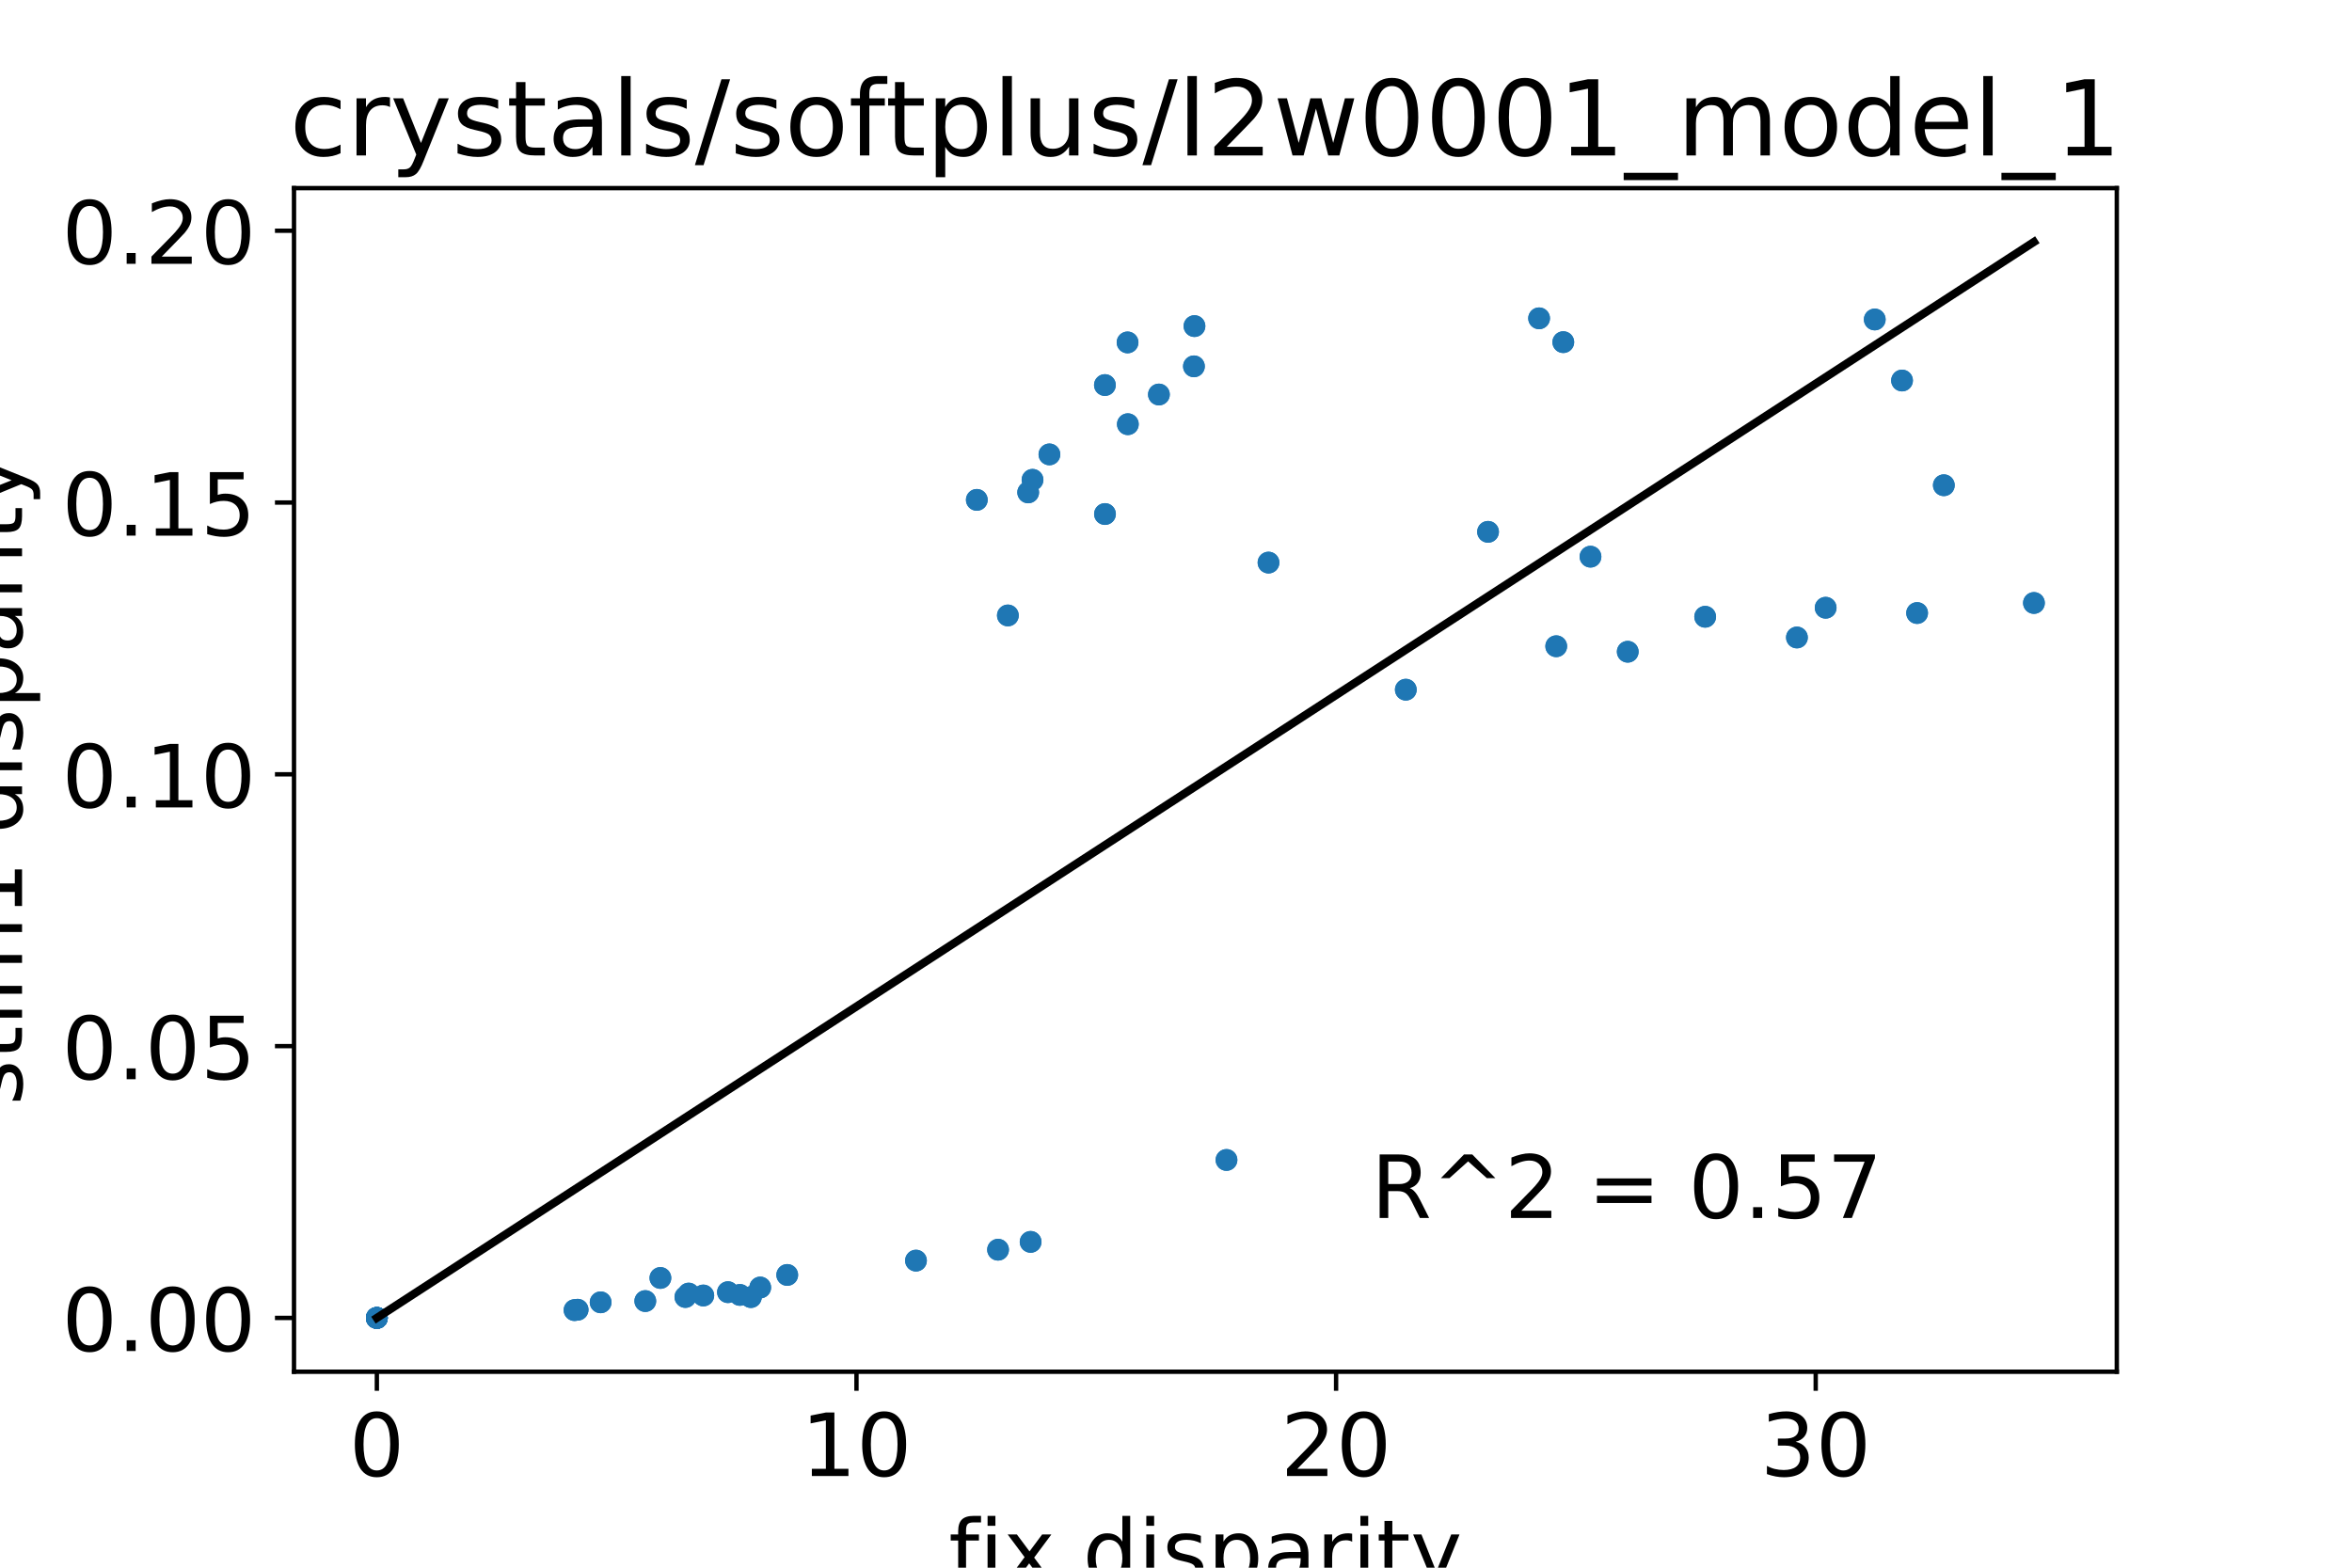 <?xml version="1.0" encoding="utf-8" standalone="no"?>
<!DOCTYPE svg PUBLIC "-//W3C//DTD SVG 1.1//EN"
  "http://www.w3.org/Graphics/SVG/1.1/DTD/svg11.dtd">
<!-- Created with matplotlib (http://matplotlib.org/) -->
<svg height="288pt" version="1.1" viewBox="0 0 432 288" width="432pt" xmlns="http://www.w3.org/2000/svg" xmlns:xlink="http://www.w3.org/1999/xlink">
 <defs>
  <style type="text/css">
*{stroke-linecap:butt;stroke-linejoin:round;}
  </style>
 </defs>
 <g id="figure_1">
  <g id="patch_1">
   <path d="M 0 288 
L 432 288 
L 432 0 
L 0 0 
z
" style="fill:#ffffff;"/>
  </g>
  <g id="axes_1">
   <g id="patch_2">
    <path d="M 54 252 
L 388.8 252 
L 388.8 34.56 
L 54 34.56 
z
" style="fill:#ffffff;"/>
   </g>
   <g id="matplotlib.axis_1">
    <g id="xtick_1">
     <g id="line2d_1">
      <defs>
       <path d="M 0 0 
L 0 3.5 
" id="m09eba0f124" style="stroke:#000000;stroke-width:0.8;"/>
      </defs>
      <g>
       <use style="stroke:#000000;stroke-width:0.8;" x="69.218" xlink:href="#m09eba0f124" y="252"/>
      </g>
     </g>
     <g id="text_1">
      <!-- 0 -->
      <defs>
       <path d="M 31.781 66.406 
Q 24.172 66.406 20.328 58.906 
Q 16.5 51.422 16.5 36.375 
Q 16.5 21.391 20.328 13.891 
Q 24.172 6.391 31.781 6.391 
Q 39.453 6.391 43.281 13.891 
Q 47.125 21.391 47.125 36.375 
Q 47.125 51.422 43.281 58.906 
Q 39.453 66.406 31.781 66.406 
z
M 31.781 74.219 
Q 44.047 74.219 50.516 64.516 
Q 56.984 54.828 56.984 36.375 
Q 56.984 17.969 50.516 8.266 
Q 44.047 -1.422 31.781 -1.422 
Q 19.531 -1.422 13.062 8.266 
Q 6.594 17.969 6.594 36.375 
Q 6.594 54.828 13.062 64.516 
Q 19.531 74.219 31.781 74.219 
z
" id="DejaVuSans-30"/>
      </defs>
      <g transform="translate(64.128 271.158)scale(0.16 -0.16)">
       <use xlink:href="#DejaVuSans-30"/>
      </g>
     </g>
    </g>
    <g id="xtick_2">
     <g id="line2d_2">
      <g>
       <use style="stroke:#000000;stroke-width:0.8;" x="157.311" xlink:href="#m09eba0f124" y="252"/>
      </g>
     </g>
     <g id="text_2">
      <!-- 10 -->
      <defs>
       <path d="M 12.406 8.297 
L 28.516 8.297 
L 28.516 63.922 
L 10.984 60.406 
L 10.984 69.391 
L 28.422 72.906 
L 38.281 72.906 
L 38.281 8.297 
L 54.391 8.297 
L 54.391 0 
L 12.406 0 
z
" id="DejaVuSans-31"/>
      </defs>
      <g transform="translate(147.131 271.158)scale(0.16 -0.16)">
       <use xlink:href="#DejaVuSans-31"/>
       <use x="63.623" xlink:href="#DejaVuSans-30"/>
      </g>
     </g>
    </g>
    <g id="xtick_3">
     <g id="line2d_3">
      <g>
       <use style="stroke:#000000;stroke-width:0.8;" x="245.404" xlink:href="#m09eba0f124" y="252"/>
      </g>
     </g>
     <g id="text_3">
      <!-- 20 -->
      <defs>
       <path d="M 19.188 8.297 
L 53.609 8.297 
L 53.609 0 
L 7.328 0 
L 7.328 8.297 
Q 12.938 14.109 22.625 23.891 
Q 32.328 33.688 34.812 36.531 
Q 39.547 41.844 41.422 45.531 
Q 43.312 49.219 43.312 52.781 
Q 43.312 58.594 39.234 62.25 
Q 35.156 65.922 28.609 65.922 
Q 23.969 65.922 18.812 64.312 
Q 13.672 62.703 7.812 59.422 
L 7.812 69.391 
Q 13.766 71.781 18.938 73 
Q 24.125 74.219 28.422 74.219 
Q 39.75 74.219 46.484 68.547 
Q 53.219 62.891 53.219 53.422 
Q 53.219 48.922 51.531 44.891 
Q 49.859 40.875 45.406 35.406 
Q 44.188 33.984 37.641 27.219 
Q 31.109 20.453 19.188 8.297 
z
" id="DejaVuSans-32"/>
      </defs>
      <g transform="translate(235.224 271.158)scale(0.16 -0.16)">
       <use xlink:href="#DejaVuSans-32"/>
       <use x="63.623" xlink:href="#DejaVuSans-30"/>
      </g>
     </g>
    </g>
    <g id="xtick_4">
     <g id="line2d_4">
      <g>
       <use style="stroke:#000000;stroke-width:0.8;" x="333.497" xlink:href="#m09eba0f124" y="252"/>
      </g>
     </g>
     <g id="text_4">
      <!-- 30 -->
      <defs>
       <path d="M 40.578 39.312 
Q 47.656 37.797 51.625 33 
Q 55.609 28.219 55.609 21.188 
Q 55.609 10.406 48.188 4.484 
Q 40.766 -1.422 27.094 -1.422 
Q 22.516 -1.422 17.656 -0.516 
Q 12.797 0.391 7.625 2.203 
L 7.625 11.719 
Q 11.719 9.328 16.594 8.109 
Q 21.484 6.891 26.812 6.891 
Q 36.078 6.891 40.938 10.547 
Q 45.797 14.203 45.797 21.188 
Q 45.797 27.641 41.281 31.266 
Q 36.766 34.906 28.719 34.906 
L 20.219 34.906 
L 20.219 43.016 
L 29.109 43.016 
Q 36.375 43.016 40.234 45.922 
Q 44.094 48.828 44.094 54.297 
Q 44.094 59.906 40.109 62.906 
Q 36.141 65.922 28.719 65.922 
Q 24.656 65.922 20.016 65.031 
Q 15.375 64.156 9.812 62.312 
L 9.812 71.094 
Q 15.438 72.656 20.344 73.438 
Q 25.25 74.219 29.594 74.219 
Q 40.828 74.219 47.359 69.109 
Q 53.906 64.016 53.906 55.328 
Q 53.906 49.266 50.438 45.094 
Q 46.969 40.922 40.578 39.312 
z
" id="DejaVuSans-33"/>
      </defs>
      <g transform="translate(323.317 271.158)scale(0.16 -0.16)">
       <use xlink:href="#DejaVuSans-33"/>
       <use x="63.623" xlink:href="#DejaVuSans-30"/>
      </g>
     </g>
    </g>
    <g id="text_5">
     <!-- fix disparity -->
     <defs>
      <path d="M 37.109 75.984 
L 37.109 68.5 
L 28.516 68.5 
Q 23.688 68.5 21.797 66.547 
Q 19.922 64.594 19.922 59.516 
L 19.922 54.688 
L 34.719 54.688 
L 34.719 47.703 
L 19.922 47.703 
L 19.922 0 
L 10.891 0 
L 10.891 47.703 
L 2.297 47.703 
L 2.297 54.688 
L 10.891 54.688 
L 10.891 58.5 
Q 10.891 67.625 15.141 71.797 
Q 19.391 75.984 28.609 75.984 
z
" id="DejaVuSans-66"/>
      <path d="M 9.422 54.688 
L 18.406 54.688 
L 18.406 0 
L 9.422 0 
z
M 9.422 75.984 
L 18.406 75.984 
L 18.406 64.594 
L 9.422 64.594 
z
" id="DejaVuSans-69"/>
      <path d="M 54.891 54.688 
L 35.109 28.078 
L 55.906 0 
L 45.312 0 
L 29.391 21.484 
L 13.484 0 
L 2.875 0 
L 24.125 28.609 
L 4.688 54.688 
L 15.281 54.688 
L 29.781 35.203 
L 44.281 54.688 
z
" id="DejaVuSans-78"/>
      <path id="DejaVuSans-20"/>
      <path d="M 45.406 46.391 
L 45.406 75.984 
L 54.391 75.984 
L 54.391 0 
L 45.406 0 
L 45.406 8.203 
Q 42.578 3.328 38.25 0.953 
Q 33.938 -1.422 27.875 -1.422 
Q 17.969 -1.422 11.734 6.484 
Q 5.516 14.406 5.516 27.297 
Q 5.516 40.188 11.734 48.094 
Q 17.969 56 27.875 56 
Q 33.938 56 38.25 53.625 
Q 42.578 51.266 45.406 46.391 
z
M 14.797 27.297 
Q 14.797 17.391 18.875 11.75 
Q 22.953 6.109 30.078 6.109 
Q 37.203 6.109 41.297 11.75 
Q 45.406 17.391 45.406 27.297 
Q 45.406 37.203 41.297 42.844 
Q 37.203 48.484 30.078 48.484 
Q 22.953 48.484 18.875 42.844 
Q 14.797 37.203 14.797 27.297 
z
" id="DejaVuSans-64"/>
      <path d="M 44.281 53.078 
L 44.281 44.578 
Q 40.484 46.531 36.375 47.5 
Q 32.281 48.484 27.875 48.484 
Q 21.188 48.484 17.844 46.438 
Q 14.5 44.391 14.5 40.281 
Q 14.5 37.156 16.891 35.375 
Q 19.281 33.594 26.516 31.984 
L 29.594 31.297 
Q 39.156 29.25 43.188 25.516 
Q 47.219 21.781 47.219 15.094 
Q 47.219 7.469 41.188 3.016 
Q 35.156 -1.422 24.609 -1.422 
Q 20.219 -1.422 15.453 -0.562 
Q 10.688 0.297 5.422 2 
L 5.422 11.281 
Q 10.406 8.688 15.234 7.391 
Q 20.062 6.109 24.812 6.109 
Q 31.156 6.109 34.562 8.281 
Q 37.984 10.453 37.984 14.406 
Q 37.984 18.062 35.516 20.016 
Q 33.062 21.969 24.703 23.781 
L 21.578 24.516 
Q 13.234 26.266 9.516 29.906 
Q 5.812 33.547 5.812 39.891 
Q 5.812 47.609 11.281 51.797 
Q 16.75 56 26.812 56 
Q 31.781 56 36.172 55.266 
Q 40.578 54.547 44.281 53.078 
z
" id="DejaVuSans-73"/>
      <path d="M 18.109 8.203 
L 18.109 -20.797 
L 9.078 -20.797 
L 9.078 54.688 
L 18.109 54.688 
L 18.109 46.391 
Q 20.953 51.266 25.266 53.625 
Q 29.594 56 35.594 56 
Q 45.562 56 51.781 48.094 
Q 58.016 40.188 58.016 27.297 
Q 58.016 14.406 51.781 6.484 
Q 45.562 -1.422 35.594 -1.422 
Q 29.594 -1.422 25.266 0.953 
Q 20.953 3.328 18.109 8.203 
z
M 48.688 27.297 
Q 48.688 37.203 44.609 42.844 
Q 40.531 48.484 33.406 48.484 
Q 26.266 48.484 22.188 42.844 
Q 18.109 37.203 18.109 27.297 
Q 18.109 17.391 22.188 11.75 
Q 26.266 6.109 33.406 6.109 
Q 40.531 6.109 44.609 11.75 
Q 48.688 17.391 48.688 27.297 
z
" id="DejaVuSans-70"/>
      <path d="M 34.281 27.484 
Q 23.391 27.484 19.188 25 
Q 14.984 22.516 14.984 16.5 
Q 14.984 11.719 18.141 8.906 
Q 21.297 6.109 26.703 6.109 
Q 34.188 6.109 38.703 11.406 
Q 43.219 16.703 43.219 25.484 
L 43.219 27.484 
z
M 52.203 31.203 
L 52.203 0 
L 43.219 0 
L 43.219 8.297 
Q 40.141 3.328 35.547 0.953 
Q 30.953 -1.422 24.312 -1.422 
Q 15.922 -1.422 10.953 3.297 
Q 6 8.016 6 15.922 
Q 6 25.141 12.172 29.828 
Q 18.359 34.516 30.609 34.516 
L 43.219 34.516 
L 43.219 35.406 
Q 43.219 41.609 39.141 45 
Q 35.062 48.391 27.688 48.391 
Q 23 48.391 18.547 47.266 
Q 14.109 46.141 10.016 43.891 
L 10.016 52.203 
Q 14.938 54.109 19.578 55.047 
Q 24.219 56 28.609 56 
Q 40.484 56 46.344 49.844 
Q 52.203 43.703 52.203 31.203 
z
" id="DejaVuSans-61"/>
      <path d="M 41.109 46.297 
Q 39.594 47.172 37.812 47.578 
Q 36.031 48 33.891 48 
Q 26.266 48 22.188 43.047 
Q 18.109 38.094 18.109 28.812 
L 18.109 0 
L 9.078 0 
L 9.078 54.688 
L 18.109 54.688 
L 18.109 46.188 
Q 20.953 51.172 25.484 53.578 
Q 30.031 56 36.531 56 
Q 37.453 56 38.578 55.875 
Q 39.703 55.766 41.062 55.516 
z
" id="DejaVuSans-72"/>
      <path d="M 18.312 70.219 
L 18.312 54.688 
L 36.812 54.688 
L 36.812 47.703 
L 18.312 47.703 
L 18.312 18.016 
Q 18.312 11.328 20.141 9.422 
Q 21.969 7.516 27.594 7.516 
L 36.812 7.516 
L 36.812 0 
L 27.594 0 
Q 17.188 0 13.234 3.875 
Q 9.281 7.766 9.281 18.016 
L 9.281 47.703 
L 2.688 47.703 
L 2.688 54.688 
L 9.281 54.688 
L 9.281 70.219 
z
" id="DejaVuSans-74"/>
      <path d="M 32.172 -5.078 
Q 28.375 -14.844 24.75 -17.812 
Q 21.141 -20.797 15.094 -20.797 
L 7.906 -20.797 
L 7.906 -13.281 
L 13.188 -13.281 
Q 16.891 -13.281 18.938 -11.516 
Q 21 -9.766 23.484 -3.219 
L 25.094 0.875 
L 2.984 54.688 
L 12.5 54.688 
L 29.594 11.922 
L 46.688 54.688 
L 56.203 54.688 
z
" id="DejaVuSans-79"/>
     </defs>
     <g transform="translate(174.251 290.642)scale(0.16 -0.16)">
      <use xlink:href="#DejaVuSans-66"/>
      <use x="35.205" xlink:href="#DejaVuSans-69"/>
      <use x="62.988" xlink:href="#DejaVuSans-78"/>
      <use x="122.168" xlink:href="#DejaVuSans-20"/>
      <use x="153.955" xlink:href="#DejaVuSans-64"/>
      <use x="217.432" xlink:href="#DejaVuSans-69"/>
      <use x="245.215" xlink:href="#DejaVuSans-73"/>
      <use x="297.314" xlink:href="#DejaVuSans-70"/>
      <use x="360.791" xlink:href="#DejaVuSans-61"/>
      <use x="422.07" xlink:href="#DejaVuSans-72"/>
      <use x="463.184" xlink:href="#DejaVuSans-69"/>
      <use x="490.967" xlink:href="#DejaVuSans-74"/>
      <use x="530.176" xlink:href="#DejaVuSans-79"/>
     </g>
    </g>
   </g>
   <g id="matplotlib.axis_2">
    <g id="ytick_1">
     <g id="line2d_5">
      <defs>
       <path d="M 0 0 
L -3.5 0 
" id="m63ae2d31b5" style="stroke:#000000;stroke-width:0.8;"/>
      </defs>
      <g>
       <use style="stroke:#000000;stroke-width:0.8;" x="54" xlink:href="#m63ae2d31b5" y="242.116"/>
      </g>
     </g>
     <g id="text_6">
      <!-- 0.00 -->
      <defs>
       <path d="M 10.688 12.406 
L 21 12.406 
L 21 0 
L 10.688 0 
z
" id="DejaVuSans-2e"/>
      </defs>
      <g transform="translate(11.375 248.195)scale(0.16 -0.16)">
       <use xlink:href="#DejaVuSans-30"/>
       <use x="63.623" xlink:href="#DejaVuSans-2e"/>
       <use x="95.41" xlink:href="#DejaVuSans-30"/>
       <use x="159.033" xlink:href="#DejaVuSans-30"/>
      </g>
     </g>
    </g>
    <g id="ytick_2">
     <g id="line2d_6">
      <g>
       <use style="stroke:#000000;stroke-width:0.8;" x="54" xlink:href="#m63ae2d31b5" y="192.184"/>
      </g>
     </g>
     <g id="text_7">
      <!-- 0.05 -->
      <defs>
       <path d="M 10.797 72.906 
L 49.516 72.906 
L 49.516 64.594 
L 19.828 64.594 
L 19.828 46.734 
Q 21.969 47.469 24.109 47.828 
Q 26.266 48.188 28.422 48.188 
Q 40.625 48.188 47.75 41.5 
Q 54.891 34.812 54.891 23.391 
Q 54.891 11.625 47.562 5.094 
Q 40.234 -1.422 26.906 -1.422 
Q 22.312 -1.422 17.547 -0.641 
Q 12.797 0.141 7.719 1.703 
L 7.719 11.625 
Q 12.109 9.234 16.797 8.062 
Q 21.484 6.891 26.703 6.891 
Q 35.156 6.891 40.078 11.328 
Q 45.016 15.766 45.016 23.391 
Q 45.016 31 40.078 35.438 
Q 35.156 39.891 26.703 39.891 
Q 22.75 39.891 18.812 39.016 
Q 14.891 38.141 10.797 36.281 
z
" id="DejaVuSans-35"/>
      </defs>
      <g transform="translate(11.375 198.263)scale(0.16 -0.16)">
       <use xlink:href="#DejaVuSans-30"/>
       <use x="63.623" xlink:href="#DejaVuSans-2e"/>
       <use x="95.41" xlink:href="#DejaVuSans-30"/>
       <use x="159.033" xlink:href="#DejaVuSans-35"/>
      </g>
     </g>
    </g>
    <g id="ytick_3">
     <g id="line2d_7">
      <g>
       <use style="stroke:#000000;stroke-width:0.8;" x="54" xlink:href="#m63ae2d31b5" y="142.251"/>
      </g>
     </g>
     <g id="text_8">
      <!-- 0.10 -->
      <g transform="translate(11.375 148.33)scale(0.16 -0.16)">
       <use xlink:href="#DejaVuSans-30"/>
       <use x="63.623" xlink:href="#DejaVuSans-2e"/>
       <use x="95.41" xlink:href="#DejaVuSans-31"/>
       <use x="159.033" xlink:href="#DejaVuSans-30"/>
      </g>
     </g>
    </g>
    <g id="ytick_4">
     <g id="line2d_8">
      <g>
       <use style="stroke:#000000;stroke-width:0.8;" x="54" xlink:href="#m63ae2d31b5" y="92.319"/>
      </g>
     </g>
     <g id="text_9">
      <!-- 0.15 -->
      <g transform="translate(11.375 98.398)scale(0.16 -0.16)">
       <use xlink:href="#DejaVuSans-30"/>
       <use x="63.623" xlink:href="#DejaVuSans-2e"/>
       <use x="95.41" xlink:href="#DejaVuSans-31"/>
       <use x="159.033" xlink:href="#DejaVuSans-35"/>
      </g>
     </g>
    </g>
    <g id="ytick_5">
     <g id="line2d_9">
      <g>
       <use style="stroke:#000000;stroke-width:0.8;" x="54" xlink:href="#m63ae2d31b5" y="42.386"/>
      </g>
     </g>
     <g id="text_10">
      <!-- 0.20 -->
      <g transform="translate(11.375 48.465)scale(0.16 -0.16)">
       <use xlink:href="#DejaVuSans-30"/>
       <use x="63.623" xlink:href="#DejaVuSans-2e"/>
       <use x="95.41" xlink:href="#DejaVuSans-32"/>
       <use x="159.033" xlink:href="#DejaVuSans-30"/>
      </g>
     </g>
    </g>
    <g id="text_11">
     <!-- stim1 disparity -->
     <defs>
      <path d="M 52 44.188 
Q 55.375 50.25 60.062 53.125 
Q 64.75 56 71.094 56 
Q 79.641 56 84.281 50.016 
Q 88.922 44.047 88.922 33.016 
L 88.922 0 
L 79.891 0 
L 79.891 32.719 
Q 79.891 40.578 77.094 44.375 
Q 74.312 48.188 68.609 48.188 
Q 61.625 48.188 57.562 43.547 
Q 53.516 38.922 53.516 30.906 
L 53.516 0 
L 44.484 0 
L 44.484 32.719 
Q 44.484 40.625 41.703 44.406 
Q 38.922 48.188 33.109 48.188 
Q 26.219 48.188 22.156 43.531 
Q 18.109 38.875 18.109 30.906 
L 18.109 0 
L 9.078 0 
L 9.078 54.688 
L 18.109 54.688 
L 18.109 46.188 
Q 21.188 51.219 25.484 53.609 
Q 29.781 56 35.688 56 
Q 41.656 56 45.828 52.969 
Q 50 49.953 52 44.188 
z
" id="DejaVuSans-6d"/>
     </defs>
     <g transform="translate(4.048 203.064)rotate(-90)scale(0.16 -0.16)">
      <use xlink:href="#DejaVuSans-73"/>
      <use x="52.1" xlink:href="#DejaVuSans-74"/>
      <use x="91.309" xlink:href="#DejaVuSans-69"/>
      <use x="119.092" xlink:href="#DejaVuSans-6d"/>
      <use x="216.504" xlink:href="#DejaVuSans-31"/>
      <use x="280.127" xlink:href="#DejaVuSans-20"/>
      <use x="311.914" xlink:href="#DejaVuSans-64"/>
      <use x="375.391" xlink:href="#DejaVuSans-69"/>
      <use x="403.174" xlink:href="#DejaVuSans-73"/>
      <use x="455.273" xlink:href="#DejaVuSans-70"/>
      <use x="518.75" xlink:href="#DejaVuSans-61"/>
      <use x="580.029" xlink:href="#DejaVuSans-72"/>
      <use x="621.143" xlink:href="#DejaVuSans-69"/>
      <use x="648.926" xlink:href="#DejaVuSans-74"/>
      <use x="688.135" xlink:href="#DejaVuSans-79"/>
     </g>
    </g>
   </g>
   <g id="line2d_10">
    <defs>
     <path d="M 0 1.5 
C 0.398 1.5 0.779 1.342 1.061 1.061 
C 1.342 0.779 1.5 0.398 1.5 0 
C 1.5 -0.398 1.342 -0.779 1.061 -1.061 
C 0.779 -1.342 0.398 -1.5 0 -1.5 
C -0.398 -1.5 -0.779 -1.342 -1.061 -1.061 
C -1.342 -0.779 -1.5 -0.398 -1.5 0 
C -1.5 0.398 -1.342 0.779 -1.061 1.061 
C -0.779 1.342 -0.398 1.5 0 1.5 
z
" id="m71009b126f" style="stroke:#1f77b4;"/>
    </defs>
    <g clip-path="url(#pc2ee3cfe7b)">
     <use style="fill:#1f77b4;stroke:#1f77b4;" x="69.218" xlink:href="#m71009b126f" y="242.116"/>
     <use style="fill:#1f77b4;stroke:#1f77b4;" x="258.211" xlink:href="#m71009b126f" y="126.702"/>
     <use style="fill:#1f77b4;stroke:#1f77b4;" x="105.527" xlink:href="#m71009b126f" y="240.682"/>
     <use style="fill:#1f77b4;stroke:#1f77b4;" x="144.594" xlink:href="#m71009b126f" y="234.221"/>
     <use style="fill:#1f77b4;stroke:#1f77b4;" x="330.048" xlink:href="#m71009b126f" y="117.112"/>
     <use style="fill:#1f77b4;stroke:#1f77b4;" x="126.496" xlink:href="#m71009b126f" y="237.645"/>
     <use style="fill:#1f77b4;stroke:#1f77b4;" x="133.709" xlink:href="#m71009b126f" y="237.385"/>
     <use style="fill:#1f77b4;stroke:#1f77b4;" x="137.919" xlink:href="#m71009b126f" y="238.289"/>
     <use style="fill:#1f77b4;stroke:#1f77b4;" x="189.648" xlink:href="#m71009b126f" y="88.146"/>
     <use style="fill:#1f77b4;stroke:#1f77b4;" x="179.415" xlink:href="#m71009b126f" y="91.833"/>
     <use style="fill:#1f77b4;stroke:#1f77b4;" x="258.211" xlink:href="#m71009b126f" y="126.702"/>
     <use style="fill:#1f77b4;stroke:#1f77b4;" x="69.218" xlink:href="#m71009b126f" y="242.116"/>
     <use style="fill:#1f77b4;stroke:#1f77b4;" x="285.838" xlink:href="#m71009b126f" y="118.722"/>
     <use style="fill:#1f77b4;stroke:#1f77b4;" x="232.991" xlink:href="#m71009b126f" y="103.354"/>
     <use style="fill:#1f77b4;stroke:#1f77b4;" x="225.274" xlink:href="#m71009b126f" y="213.096"/>
     <use style="fill:#1f77b4;stroke:#1f77b4;" x="273.315" xlink:href="#m71009b126f" y="97.704"/>
     <use style="fill:#1f77b4;stroke:#1f77b4;" x="292.132" xlink:href="#m71009b126f" y="102.267"/>
     <use style="fill:#1f77b4;stroke:#1f77b4;" x="313.196" xlink:href="#m71009b126f" y="113.307"/>
     <use style="fill:#1f77b4;stroke:#1f77b4;" x="287.135" xlink:href="#m71009b126f" y="62.856"/>
     <use style="fill:#1f77b4;stroke:#1f77b4;" x="282.691" xlink:href="#m71009b126f" y="58.479"/>
     <use style="fill:#1f77b4;stroke:#1f77b4;" x="105.527" xlink:href="#m71009b126f" y="240.682"/>
     <use style="fill:#1f77b4;stroke:#1f77b4;" x="285.838" xlink:href="#m71009b126f" y="118.722"/>
     <use style="fill:#1f77b4;stroke:#1f77b4;" x="69.218" xlink:href="#m71009b126f" y="242.116"/>
     <use style="fill:#1f77b4;stroke:#1f77b4;" x="168.241" xlink:href="#m71009b126f" y="231.588"/>
     <use style="fill:#1f77b4;stroke:#1f77b4;" x="352.124" xlink:href="#m71009b126f" y="112.621"/>
     <use style="fill:#1f77b4;stroke:#1f77b4;" x="125.887" xlink:href="#m71009b126f" y="238.27"/>
     <use style="fill:#1f77b4;stroke:#1f77b4;" x="110.32" xlink:href="#m71009b126f" y="239.25"/>
     <use style="fill:#1f77b4;stroke:#1f77b4;" x="106.094" xlink:href="#m71009b126f" y="240.611"/>
     <use style="fill:#1f77b4;stroke:#1f77b4;" x="202.943" xlink:href="#m71009b126f" y="70.74"/>
     <use style="fill:#1f77b4;stroke:#1f77b4;" x="192.751" xlink:href="#m71009b126f" y="83.478"/>
     <use style="fill:#1f77b4;stroke:#1f77b4;" x="144.594" xlink:href="#m71009b126f" y="234.221"/>
     <use style="fill:#1f77b4;stroke:#1f77b4;" x="232.991" xlink:href="#m71009b126f" y="103.354"/>
     <use style="fill:#1f77b4;stroke:#1f77b4;" x="168.241" xlink:href="#m71009b126f" y="231.588"/>
     <use style="fill:#1f77b4;stroke:#1f77b4;" x="69.218" xlink:href="#m71009b126f" y="242.116"/>
     <use style="fill:#1f77b4;stroke:#1f77b4;" x="298.973" xlink:href="#m71009b126f" y="119.732"/>
     <use style="fill:#1f77b4;stroke:#1f77b4;" x="129.177" xlink:href="#m71009b126f" y="237.996"/>
     <use style="fill:#1f77b4;stroke:#1f77b4;" x="183.315" xlink:href="#m71009b126f" y="229.585"/>
     <use style="fill:#1f77b4;stroke:#1f77b4;" x="189.298" xlink:href="#m71009b126f" y="228.146"/>
     <use style="fill:#1f77b4;stroke:#1f77b4;" x="202.956" xlink:href="#m71009b126f" y="94.433"/>
     <use style="fill:#1f77b4;stroke:#1f77b4;" x="185.119" xlink:href="#m71009b126f" y="113.065"/>
     <use style="fill:#1f77b4;stroke:#1f77b4;" x="330.048" xlink:href="#m71009b126f" y="117.113"/>
     <use style="fill:#1f77b4;stroke:#1f77b4;" x="225.274" xlink:href="#m71009b126f" y="213.096"/>
     <use style="fill:#1f77b4;stroke:#1f77b4;" x="352.124" xlink:href="#m71009b126f" y="112.621"/>
     <use style="fill:#1f77b4;stroke:#1f77b4;" x="298.973" xlink:href="#m71009b126f" y="119.732"/>
     <use style="fill:#1f77b4;stroke:#1f77b4;" x="69.218" xlink:href="#m71009b126f" y="242.116"/>
     <use style="fill:#1f77b4;stroke:#1f77b4;" x="335.326" xlink:href="#m71009b126f" y="111.647"/>
     <use style="fill:#1f77b4;stroke:#1f77b4;" x="357.032" xlink:href="#m71009b126f" y="89.144"/>
     <use style="fill:#1f77b4;stroke:#1f77b4;" x="373.582" xlink:href="#m71009b126f" y="110.772"/>
     <use style="fill:#1f77b4;stroke:#1f77b4;" x="349.354" xlink:href="#m71009b126f" y="69.905"/>
     <use style="fill:#1f77b4;stroke:#1f77b4;" x="344.342" xlink:href="#m71009b126f" y="58.692"/>
     <use style="fill:#1f77b4;stroke:#1f77b4;" x="126.496" xlink:href="#m71009b126f" y="237.645"/>
     <use style="fill:#1f77b4;stroke:#1f77b4;" x="273.315" xlink:href="#m71009b126f" y="97.703"/>
     <use style="fill:#1f77b4;stroke:#1f77b4;" x="125.887" xlink:href="#m71009b126f" y="238.27"/>
     <use style="fill:#1f77b4;stroke:#1f77b4;" x="129.177" xlink:href="#m71009b126f" y="237.996"/>
     <use style="fill:#1f77b4;stroke:#1f77b4;" x="335.326" xlink:href="#m71009b126f" y="111.647"/>
     <use style="fill:#1f77b4;stroke:#1f77b4;" x="69.218" xlink:href="#m71009b126f" y="242.116"/>
     <use style="fill:#1f77b4;stroke:#1f77b4;" x="139.634" xlink:href="#m71009b126f" y="236.528"/>
     <use style="fill:#1f77b4;stroke:#1f77b4;" x="135.898" xlink:href="#m71009b126f" y="237.891"/>
     <use style="fill:#1f77b4;stroke:#1f77b4;" x="207.103" xlink:href="#m71009b126f" y="62.907"/>
     <use style="fill:#1f77b4;stroke:#1f77b4;" x="188.85" xlink:href="#m71009b126f" y="90.457"/>
     <use style="fill:#1f77b4;stroke:#1f77b4;" x="133.709" xlink:href="#m71009b126f" y="237.385"/>
     <use style="fill:#1f77b4;stroke:#1f77b4;" x="292.132" xlink:href="#m71009b126f" y="102.267"/>
     <use style="fill:#1f77b4;stroke:#1f77b4;" x="110.32" xlink:href="#m71009b126f" y="239.25"/>
     <use style="fill:#1f77b4;stroke:#1f77b4;" x="183.315" xlink:href="#m71009b126f" y="229.585"/>
     <use style="fill:#1f77b4;stroke:#1f77b4;" x="357.032" xlink:href="#m71009b126f" y="89.144"/>
     <use style="fill:#1f77b4;stroke:#1f77b4;" x="139.634" xlink:href="#m71009b126f" y="236.528"/>
     <use style="fill:#1f77b4;stroke:#1f77b4;" x="69.218" xlink:href="#m71009b126f" y="242.116"/>
     <use style="fill:#1f77b4;stroke:#1f77b4;" x="118.523" xlink:href="#m71009b126f" y="239.02"/>
     <use style="fill:#1f77b4;stroke:#1f77b4;" x="219.294" xlink:href="#m71009b126f" y="67.3"/>
     <use style="fill:#1f77b4;stroke:#1f77b4;" x="212.862" xlink:href="#m71009b126f" y="72.474"/>
     <use style="fill:#1f77b4;stroke:#1f77b4;" x="137.919" xlink:href="#m71009b126f" y="238.289"/>
     <use style="fill:#1f77b4;stroke:#1f77b4;" x="313.196" xlink:href="#m71009b126f" y="113.307"/>
     <use style="fill:#1f77b4;stroke:#1f77b4;" x="106.094" xlink:href="#m71009b126f" y="240.611"/>
     <use style="fill:#1f77b4;stroke:#1f77b4;" x="189.298" xlink:href="#m71009b126f" y="228.146"/>
     <use style="fill:#1f77b4;stroke:#1f77b4;" x="373.582" xlink:href="#m71009b126f" y="110.772"/>
     <use style="fill:#1f77b4;stroke:#1f77b4;" x="135.898" xlink:href="#m71009b126f" y="237.891"/>
     <use style="fill:#1f77b4;stroke:#1f77b4;" x="118.523" xlink:href="#m71009b126f" y="239.02"/>
     <use style="fill:#1f77b4;stroke:#1f77b4;" x="69.218" xlink:href="#m71009b126f" y="242.116"/>
     <use style="fill:#1f77b4;stroke:#1f77b4;" x="219.393" xlink:href="#m71009b126f" y="59.908"/>
     <use style="fill:#1f77b4;stroke:#1f77b4;" x="207.156" xlink:href="#m71009b126f" y="77.93"/>
     <use style="fill:#1f77b4;stroke:#1f77b4;" x="189.648" xlink:href="#m71009b126f" y="88.146"/>
     <use style="fill:#1f77b4;stroke:#1f77b4;" x="287.135" xlink:href="#m71009b126f" y="62.856"/>
     <use style="fill:#1f77b4;stroke:#1f77b4;" x="202.943" xlink:href="#m71009b126f" y="70.74"/>
     <use style="fill:#1f77b4;stroke:#1f77b4;" x="202.956" xlink:href="#m71009b126f" y="94.433"/>
     <use style="fill:#1f77b4;stroke:#1f77b4;" x="349.354" xlink:href="#m71009b126f" y="69.905"/>
     <use style="fill:#1f77b4;stroke:#1f77b4;" x="207.103" xlink:href="#m71009b126f" y="62.907"/>
     <use style="fill:#1f77b4;stroke:#1f77b4;" x="219.294" xlink:href="#m71009b126f" y="67.3"/>
     <use style="fill:#1f77b4;stroke:#1f77b4;" x="219.393" xlink:href="#m71009b126f" y="59.908"/>
     <use style="fill:#1f77b4;stroke:#1f77b4;" x="69.218" xlink:href="#m71009b126f" y="242.116"/>
     <use style="fill:#1f77b4;stroke:#1f77b4;" x="121.296" xlink:href="#m71009b126f" y="234.775"/>
     <use style="fill:#1f77b4;stroke:#1f77b4;" x="179.415" xlink:href="#m71009b126f" y="91.832"/>
     <use style="fill:#1f77b4;stroke:#1f77b4;" x="282.691" xlink:href="#m71009b126f" y="58.479"/>
     <use style="fill:#1f77b4;stroke:#1f77b4;" x="192.751" xlink:href="#m71009b126f" y="83.478"/>
     <use style="fill:#1f77b4;stroke:#1f77b4;" x="185.119" xlink:href="#m71009b126f" y="113.065"/>
     <use style="fill:#1f77b4;stroke:#1f77b4;" x="344.342" xlink:href="#m71009b126f" y="58.692"/>
     <use style="fill:#1f77b4;stroke:#1f77b4;" x="188.85" xlink:href="#m71009b126f" y="90.457"/>
     <use style="fill:#1f77b4;stroke:#1f77b4;" x="212.862" xlink:href="#m71009b126f" y="72.474"/>
     <use style="fill:#1f77b4;stroke:#1f77b4;" x="207.156" xlink:href="#m71009b126f" y="77.93"/>
     <use style="fill:#1f77b4;stroke:#1f77b4;" x="121.296" xlink:href="#m71009b126f" y="234.775"/>
     <use style="fill:#1f77b4;stroke:#1f77b4;" x="69.218" xlink:href="#m71009b126f" y="242.116"/>
    </g>
   </g>
   <g id="line2d_11">
    <path clip-path="url(#pc2ee3cfe7b)" d="M 69.218 242.116 
L 69.218 242.116 
L 69.218 242.116 
L 69.218 242.116 
L 69.218 242.116 
L 69.218 242.116 
L 69.218 242.116 
L 69.218 242.116 
L 69.218 242.116 
L 69.218 242.116 
L 105.527 218.535 
L 105.527 218.535 
L 106.094 218.167 
L 106.094 218.167 
L 110.32 215.422 
L 110.32 215.422 
L 118.523 210.095 
L 118.523 210.095 
L 121.296 208.294 
L 121.296 208.294 
L 125.887 205.312 
L 125.887 205.312 
L 126.496 204.916 
L 126.496 204.916 
L 129.177 203.175 
L 129.177 203.175 
L 133.709 200.232 
L 133.709 200.232 
L 135.898 198.81 
L 135.898 198.81 
L 137.919 197.498 
L 137.919 197.498 
L 139.634 196.384 
L 139.634 196.384 
L 144.594 193.162 
L 144.594 193.162 
L 168.241 177.805 
L 168.241 177.805 
L 179.415 170.547 
L 179.415 170.547 
L 183.315 168.015 
L 183.315 168.015 
L 185.119 166.843 
L 185.119 166.843 
L 188.85 164.42 
L 188.85 164.42 
L 189.298 164.129 
L 189.298 164.129 
L 189.648 163.902 
L 189.648 163.902 
L 192.751 161.887 
L 192.751 161.887 
L 202.943 155.267 
L 202.943 155.267 
L 202.956 155.259 
L 202.956 155.259 
L 207.103 152.565 
L 207.103 152.565 
L 207.156 152.531 
L 207.156 152.531 
L 212.862 148.825 
L 212.862 148.825 
L 219.294 144.648 
L 219.294 144.648 
L 219.393 144.584 
L 219.393 144.584 
L 225.274 140.764 
L 225.274 140.764 
L 232.991 135.752 
L 232.991 135.752 
L 258.211 119.373 
L 258.211 119.373 
L 273.315 109.563 
L 273.315 109.563 
L 282.691 103.474 
L 282.691 103.474 
L 285.838 101.43 
L 285.838 101.43 
L 287.135 100.588 
L 287.135 100.588 
L 292.132 97.342 
L 292.132 97.342 
L 298.973 92.899 
L 298.973 92.899 
L 313.196 83.662 
L 313.196 83.662 
L 330.048 72.717 
L 330.048 72.717 
L 335.326 69.29 
L 335.326 69.29 
L 344.342 63.434 
L 344.342 63.434 
L 349.354 60.179 
L 349.354 60.179 
L 352.124 58.38 
L 352.124 58.38 
L 357.032 55.192 
L 357.032 55.192 
L 373.582 44.444 
L 373.582 44.444 
" style="fill:none;stroke:#000000;stroke-linecap:square;stroke-width:1.5;"/>
   </g>
   <g id="patch_3">
    <path d="M 54 252 
L 54 34.56 
" style="fill:none;stroke:#000000;stroke-linecap:square;stroke-linejoin:miter;stroke-width:0.8;"/>
   </g>
   <g id="patch_4">
    <path d="M 388.8 252 
L 388.8 34.56 
" style="fill:none;stroke:#000000;stroke-linecap:square;stroke-linejoin:miter;stroke-width:0.8;"/>
   </g>
   <g id="patch_5">
    <path d="M 54 252 
L 388.8 252 
" style="fill:none;stroke:#000000;stroke-linecap:square;stroke-linejoin:miter;stroke-width:0.8;"/>
   </g>
   <g id="patch_6">
    <path d="M 54 34.56 
L 388.8 34.56 
" style="fill:none;stroke:#000000;stroke-linecap:square;stroke-linejoin:miter;stroke-width:0.8;"/>
   </g>
   <g id="text_12">
    <!-- R^2 = 0.57 -->
    <defs>
     <path d="M 44.391 34.188 
Q 47.562 33.109 50.562 29.594 
Q 53.562 26.078 56.594 19.922 
L 66.609 0 
L 56 0 
L 46.688 18.703 
Q 43.062 26.031 39.672 28.422 
Q 36.281 30.812 30.422 30.812 
L 19.672 30.812 
L 19.672 0 
L 9.812 0 
L 9.812 72.906 
L 32.078 72.906 
Q 44.578 72.906 50.734 67.672 
Q 56.891 62.453 56.891 51.906 
Q 56.891 45.016 53.688 40.469 
Q 50.484 35.938 44.391 34.188 
z
M 19.672 64.797 
L 19.672 38.922 
L 32.078 38.922 
Q 39.203 38.922 42.844 42.219 
Q 46.484 45.516 46.484 51.906 
Q 46.484 58.297 42.844 61.547 
Q 39.203 64.797 32.078 64.797 
z
" id="DejaVuSans-52"/>
     <path d="M 46.688 72.906 
L 73.188 45.703 
L 63.375 45.703 
L 41.891 64.984 
L 20.406 45.703 
L 10.594 45.703 
L 37.109 72.906 
z
" id="DejaVuSans-5e"/>
     <path d="M 10.594 45.406 
L 73.188 45.406 
L 73.188 37.203 
L 10.594 37.203 
z
M 10.594 25.484 
L 73.188 25.484 
L 73.188 17.188 
L 10.594 17.188 
z
" id="DejaVuSans-3d"/>
     <path d="M 8.203 72.906 
L 55.078 72.906 
L 55.078 68.703 
L 28.609 0 
L 18.312 0 
L 43.219 64.594 
L 8.203 64.594 
z
" id="DejaVuSans-37"/>
    </defs>
    <g transform="translate(251.836 223.753)scale(0.16 -0.16)">
     <use xlink:href="#DejaVuSans-52"/>
     <use x="69.482" xlink:href="#DejaVuSans-5e"/>
     <use x="153.271" xlink:href="#DejaVuSans-32"/>
     <use x="216.895" xlink:href="#DejaVuSans-20"/>
     <use x="248.682" xlink:href="#DejaVuSans-3d"/>
     <use x="332.471" xlink:href="#DejaVuSans-20"/>
     <use x="364.258" xlink:href="#DejaVuSans-30"/>
     <use x="427.881" xlink:href="#DejaVuSans-2e"/>
     <use x="459.668" xlink:href="#DejaVuSans-35"/>
     <use x="523.291" xlink:href="#DejaVuSans-37"/>
    </g>
   </g>
   <g id="text_13">
    <!-- crystals/softplus/l2w0001_model_1 -->
    <defs>
     <path d="M 48.781 52.594 
L 48.781 44.188 
Q 44.969 46.297 41.141 47.344 
Q 37.312 48.391 33.406 48.391 
Q 24.656 48.391 19.812 42.844 
Q 14.984 37.312 14.984 27.297 
Q 14.984 17.281 19.812 11.734 
Q 24.656 6.203 33.406 6.203 
Q 37.312 6.203 41.141 7.25 
Q 44.969 8.297 48.781 10.406 
L 48.781 2.094 
Q 45.016 0.344 40.984 -0.531 
Q 36.969 -1.422 32.422 -1.422 
Q 20.062 -1.422 12.781 6.344 
Q 5.516 14.109 5.516 27.297 
Q 5.516 40.672 12.859 48.328 
Q 20.219 56 33.016 56 
Q 37.156 56 41.109 55.141 
Q 45.062 54.297 48.781 52.594 
z
" id="DejaVuSans-63"/>
     <path d="M 9.422 75.984 
L 18.406 75.984 
L 18.406 0 
L 9.422 0 
z
" id="DejaVuSans-6c"/>
     <path d="M 25.391 72.906 
L 33.688 72.906 
L 8.297 -9.281 
L 0 -9.281 
z
" id="DejaVuSans-2f"/>
     <path d="M 30.609 48.391 
Q 23.391 48.391 19.188 42.75 
Q 14.984 37.109 14.984 27.297 
Q 14.984 17.484 19.156 11.844 
Q 23.344 6.203 30.609 6.203 
Q 37.797 6.203 41.984 11.859 
Q 46.188 17.531 46.188 27.297 
Q 46.188 37.016 41.984 42.703 
Q 37.797 48.391 30.609 48.391 
z
M 30.609 56 
Q 42.328 56 49.016 48.375 
Q 55.719 40.766 55.719 27.297 
Q 55.719 13.875 49.016 6.219 
Q 42.328 -1.422 30.609 -1.422 
Q 18.844 -1.422 12.172 6.219 
Q 5.516 13.875 5.516 27.297 
Q 5.516 40.766 12.172 48.375 
Q 18.844 56 30.609 56 
z
" id="DejaVuSans-6f"/>
     <path d="M 8.5 21.578 
L 8.5 54.688 
L 17.484 54.688 
L 17.484 21.922 
Q 17.484 14.156 20.5 10.266 
Q 23.531 6.391 29.594 6.391 
Q 36.859 6.391 41.078 11.031 
Q 45.312 15.672 45.312 23.688 
L 45.312 54.688 
L 54.297 54.688 
L 54.297 0 
L 45.312 0 
L 45.312 8.406 
Q 42.047 3.422 37.719 1 
Q 33.406 -1.422 27.688 -1.422 
Q 18.266 -1.422 13.375 4.438 
Q 8.5 10.297 8.5 21.578 
z
M 31.109 56 
z
" id="DejaVuSans-75"/>
     <path d="M 4.203 54.688 
L 13.188 54.688 
L 24.422 12.016 
L 35.594 54.688 
L 46.188 54.688 
L 57.422 12.016 
L 68.609 54.688 
L 77.594 54.688 
L 63.281 0 
L 52.688 0 
L 40.922 44.828 
L 29.109 0 
L 18.5 0 
z
" id="DejaVuSans-77"/>
     <path d="M 50.984 -16.609 
L 50.984 -23.578 
L -0.984 -23.578 
L -0.984 -16.609 
z
" id="DejaVuSans-5f"/>
     <path d="M 56.203 29.594 
L 56.203 25.203 
L 14.891 25.203 
Q 15.484 15.922 20.484 11.062 
Q 25.484 6.203 34.422 6.203 
Q 39.594 6.203 44.453 7.469 
Q 49.312 8.734 54.109 11.281 
L 54.109 2.781 
Q 49.266 0.734 44.188 -0.344 
Q 39.109 -1.422 33.891 -1.422 
Q 20.797 -1.422 13.156 6.188 
Q 5.516 13.812 5.516 26.812 
Q 5.516 40.234 12.766 48.109 
Q 20.016 56 32.328 56 
Q 43.359 56 49.781 48.891 
Q 56.203 41.797 56.203 29.594 
z
M 47.219 32.234 
Q 47.125 39.594 43.094 43.984 
Q 39.062 48.391 32.422 48.391 
Q 24.906 48.391 20.391 44.141 
Q 15.875 39.891 15.188 32.172 
z
" id="DejaVuSans-65"/>
    </defs>
    <g transform="translate(53.187 28.56)scale(0.192 -0.192)">
     <use xlink:href="#DejaVuSans-63"/>
     <use x="54.98" xlink:href="#DejaVuSans-72"/>
     <use x="96.094" xlink:href="#DejaVuSans-79"/>
     <use x="155.273" xlink:href="#DejaVuSans-73"/>
     <use x="207.373" xlink:href="#DejaVuSans-74"/>
     <use x="246.582" xlink:href="#DejaVuSans-61"/>
     <use x="307.861" xlink:href="#DejaVuSans-6c"/>
     <use x="335.645" xlink:href="#DejaVuSans-73"/>
     <use x="387.744" xlink:href="#DejaVuSans-2f"/>
     <use x="421.436" xlink:href="#DejaVuSans-73"/>
     <use x="473.535" xlink:href="#DejaVuSans-6f"/>
     <use x="534.717" xlink:href="#DejaVuSans-66"/>
     <use x="569.906" xlink:href="#DejaVuSans-74"/>
     <use x="609.115" xlink:href="#DejaVuSans-70"/>
     <use x="672.592" xlink:href="#DejaVuSans-6c"/>
     <use x="700.375" xlink:href="#DejaVuSans-75"/>
     <use x="763.754" xlink:href="#DejaVuSans-73"/>
     <use x="815.854" xlink:href="#DejaVuSans-2f"/>
     <use x="849.545" xlink:href="#DejaVuSans-6c"/>
     <use x="877.328" xlink:href="#DejaVuSans-32"/>
     <use x="940.951" xlink:href="#DejaVuSans-77"/>
     <use x="1022.738" xlink:href="#DejaVuSans-30"/>
     <use x="1086.361" xlink:href="#DejaVuSans-30"/>
     <use x="1149.984" xlink:href="#DejaVuSans-30"/>
     <use x="1213.607" xlink:href="#DejaVuSans-31"/>
     <use x="1277.23" xlink:href="#DejaVuSans-5f"/>
     <use x="1327.23" xlink:href="#DejaVuSans-6d"/>
     <use x="1424.643" xlink:href="#DejaVuSans-6f"/>
     <use x="1485.824" xlink:href="#DejaVuSans-64"/>
     <use x="1549.301" xlink:href="#DejaVuSans-65"/>
     <use x="1610.824" xlink:href="#DejaVuSans-6c"/>
     <use x="1638.607" xlink:href="#DejaVuSans-5f"/>
     <use x="1688.607" xlink:href="#DejaVuSans-31"/>
    </g>
   </g>
  </g>
 </g>
 <defs>
  <clipPath id="pc2ee3cfe7b">
   <rect height="217.44" width="334.8" x="54" y="34.56"/>
  </clipPath>
 </defs>
</svg>
